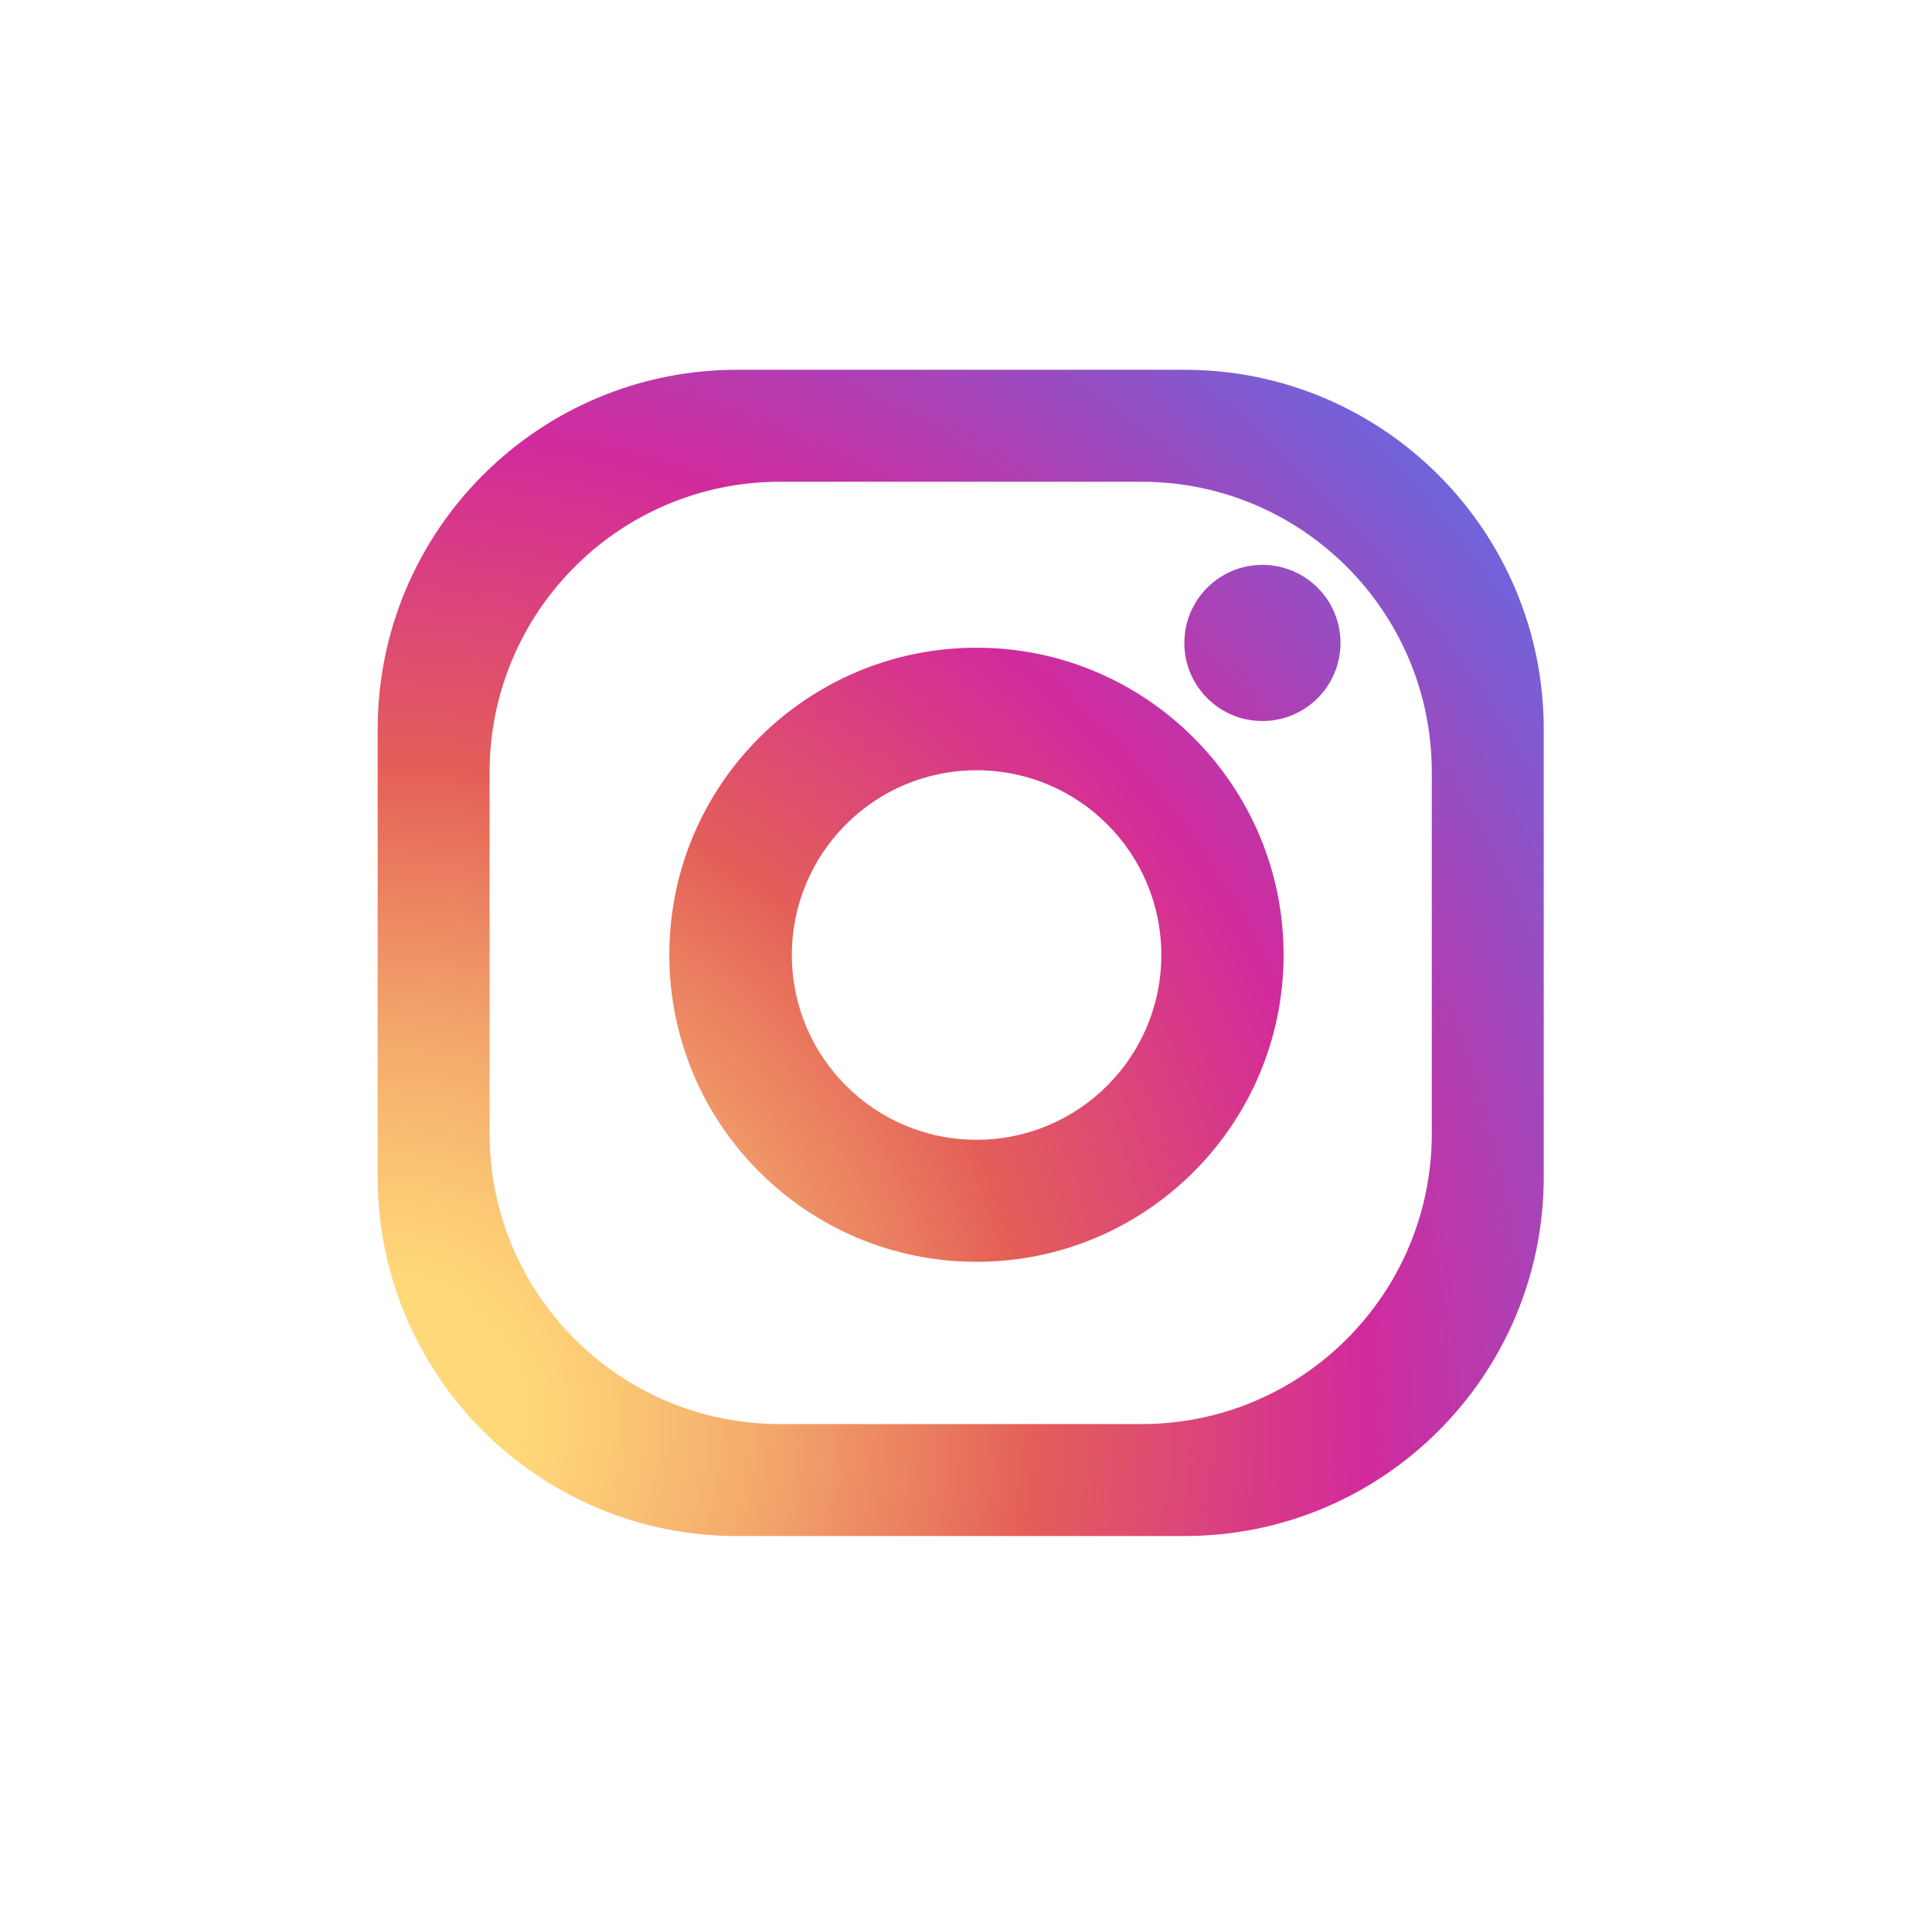 <svg width="73" height="72" viewBox="0 0 73 72" fill="none" xmlns="http://www.w3.org/2000/svg">
<path d="M44.76 13.97H27.85C20.35 13.97 14.27 20.05 14.27 27.55V44.46C14.27 51.96 20.35 58.03 27.85 58.03H44.76C52.26 58.03 58.33 51.95 58.33 44.46V27.55C58.33 20.05 52.25 13.97 44.76 13.97ZM54.1 42.83C54.1 48.89 49.19 53.8 43.13 53.8H29.47C23.41 53.8 18.5 48.89 18.5 42.83V29.17C18.5 23.12 23.41 18.2 29.47 18.2H43.13C49.19 18.2 54.1 23.11 54.1 29.17V42.83Z" fill="url(#paint0_radial_175_41)"/>
<path d="M36.9 24.47C30.49 24.47 25.29 29.66 25.29 36.07C25.29 42.48 30.49 47.67 36.9 47.67C43.31 47.67 48.5 42.47 48.5 36.07C48.5 29.67 43.3 24.47 36.9 24.47ZM36.9 43.06C33.04 43.06 29.92 39.93 29.92 36.08C29.92 32.23 33.04 29.1 36.9 29.1C40.76 29.1 43.88 32.22 43.88 36.08C43.88 39.94 40.75 43.06 36.9 43.06Z" fill="url(#paint1_radial_175_41)"/>
<path d="M50.65 24.29C50.65 25.92 49.33 27.24 47.7 27.24C46.07 27.24 44.75 25.92 44.75 24.29C44.75 22.66 46.07 21.34 47.7 21.34C49.33 21.34 50.65 22.66 50.65 24.29Z" fill="url(#paint2_radial_175_41)"/>
<defs>
<radialGradient id="paint0_radial_175_41" cx="0" cy="0" r="1" gradientUnits="userSpaceOnUse" gradientTransform="translate(14.67 53.37) scale(54.02 54.02)">
<stop offset="0.1" stop-color="#FFD879"/>
<stop offset="0.15" stop-color="#FCCB75"/>
<stop offset="0.26" stop-color="#F4AA6C"/>
<stop offset="0.4" stop-color="#E8745D"/>
<stop offset="0.45" stop-color="#E45F58"/>
<stop offset="0.68" stop-color="#D22A9C"/>
<stop offset="1" stop-color="#6968DF"/>
</radialGradient>
<radialGradient id="paint1_radial_175_41" cx="0" cy="0" r="1" gradientUnits="userSpaceOnUse" gradientTransform="translate(14.67 53.36) scale(54.02 54.02)">
<stop offset="0.1" stop-color="#FFD879"/>
<stop offset="0.15" stop-color="#FCCB75"/>
<stop offset="0.26" stop-color="#F4AA6C"/>
<stop offset="0.4" stop-color="#E8745D"/>
<stop offset="0.45" stop-color="#E45F58"/>
<stop offset="0.68" stop-color="#D22A9C"/>
<stop offset="1" stop-color="#6968DF"/>
</radialGradient>
<radialGradient id="paint2_radial_175_41" cx="0" cy="0" r="1" gradientUnits="userSpaceOnUse" gradientTransform="translate(14.669 53.37) scale(54.021 54.02)">
<stop offset="0.1" stop-color="#FFD879"/>
<stop offset="0.15" stop-color="#FCCB75"/>
<stop offset="0.26" stop-color="#F4AA6C"/>
<stop offset="0.4" stop-color="#E8745D"/>
<stop offset="0.45" stop-color="#E45F58"/>
<stop offset="0.68" stop-color="#D22A9C"/>
<stop offset="1" stop-color="#6968DF"/>
</radialGradient>
</defs>
</svg>
